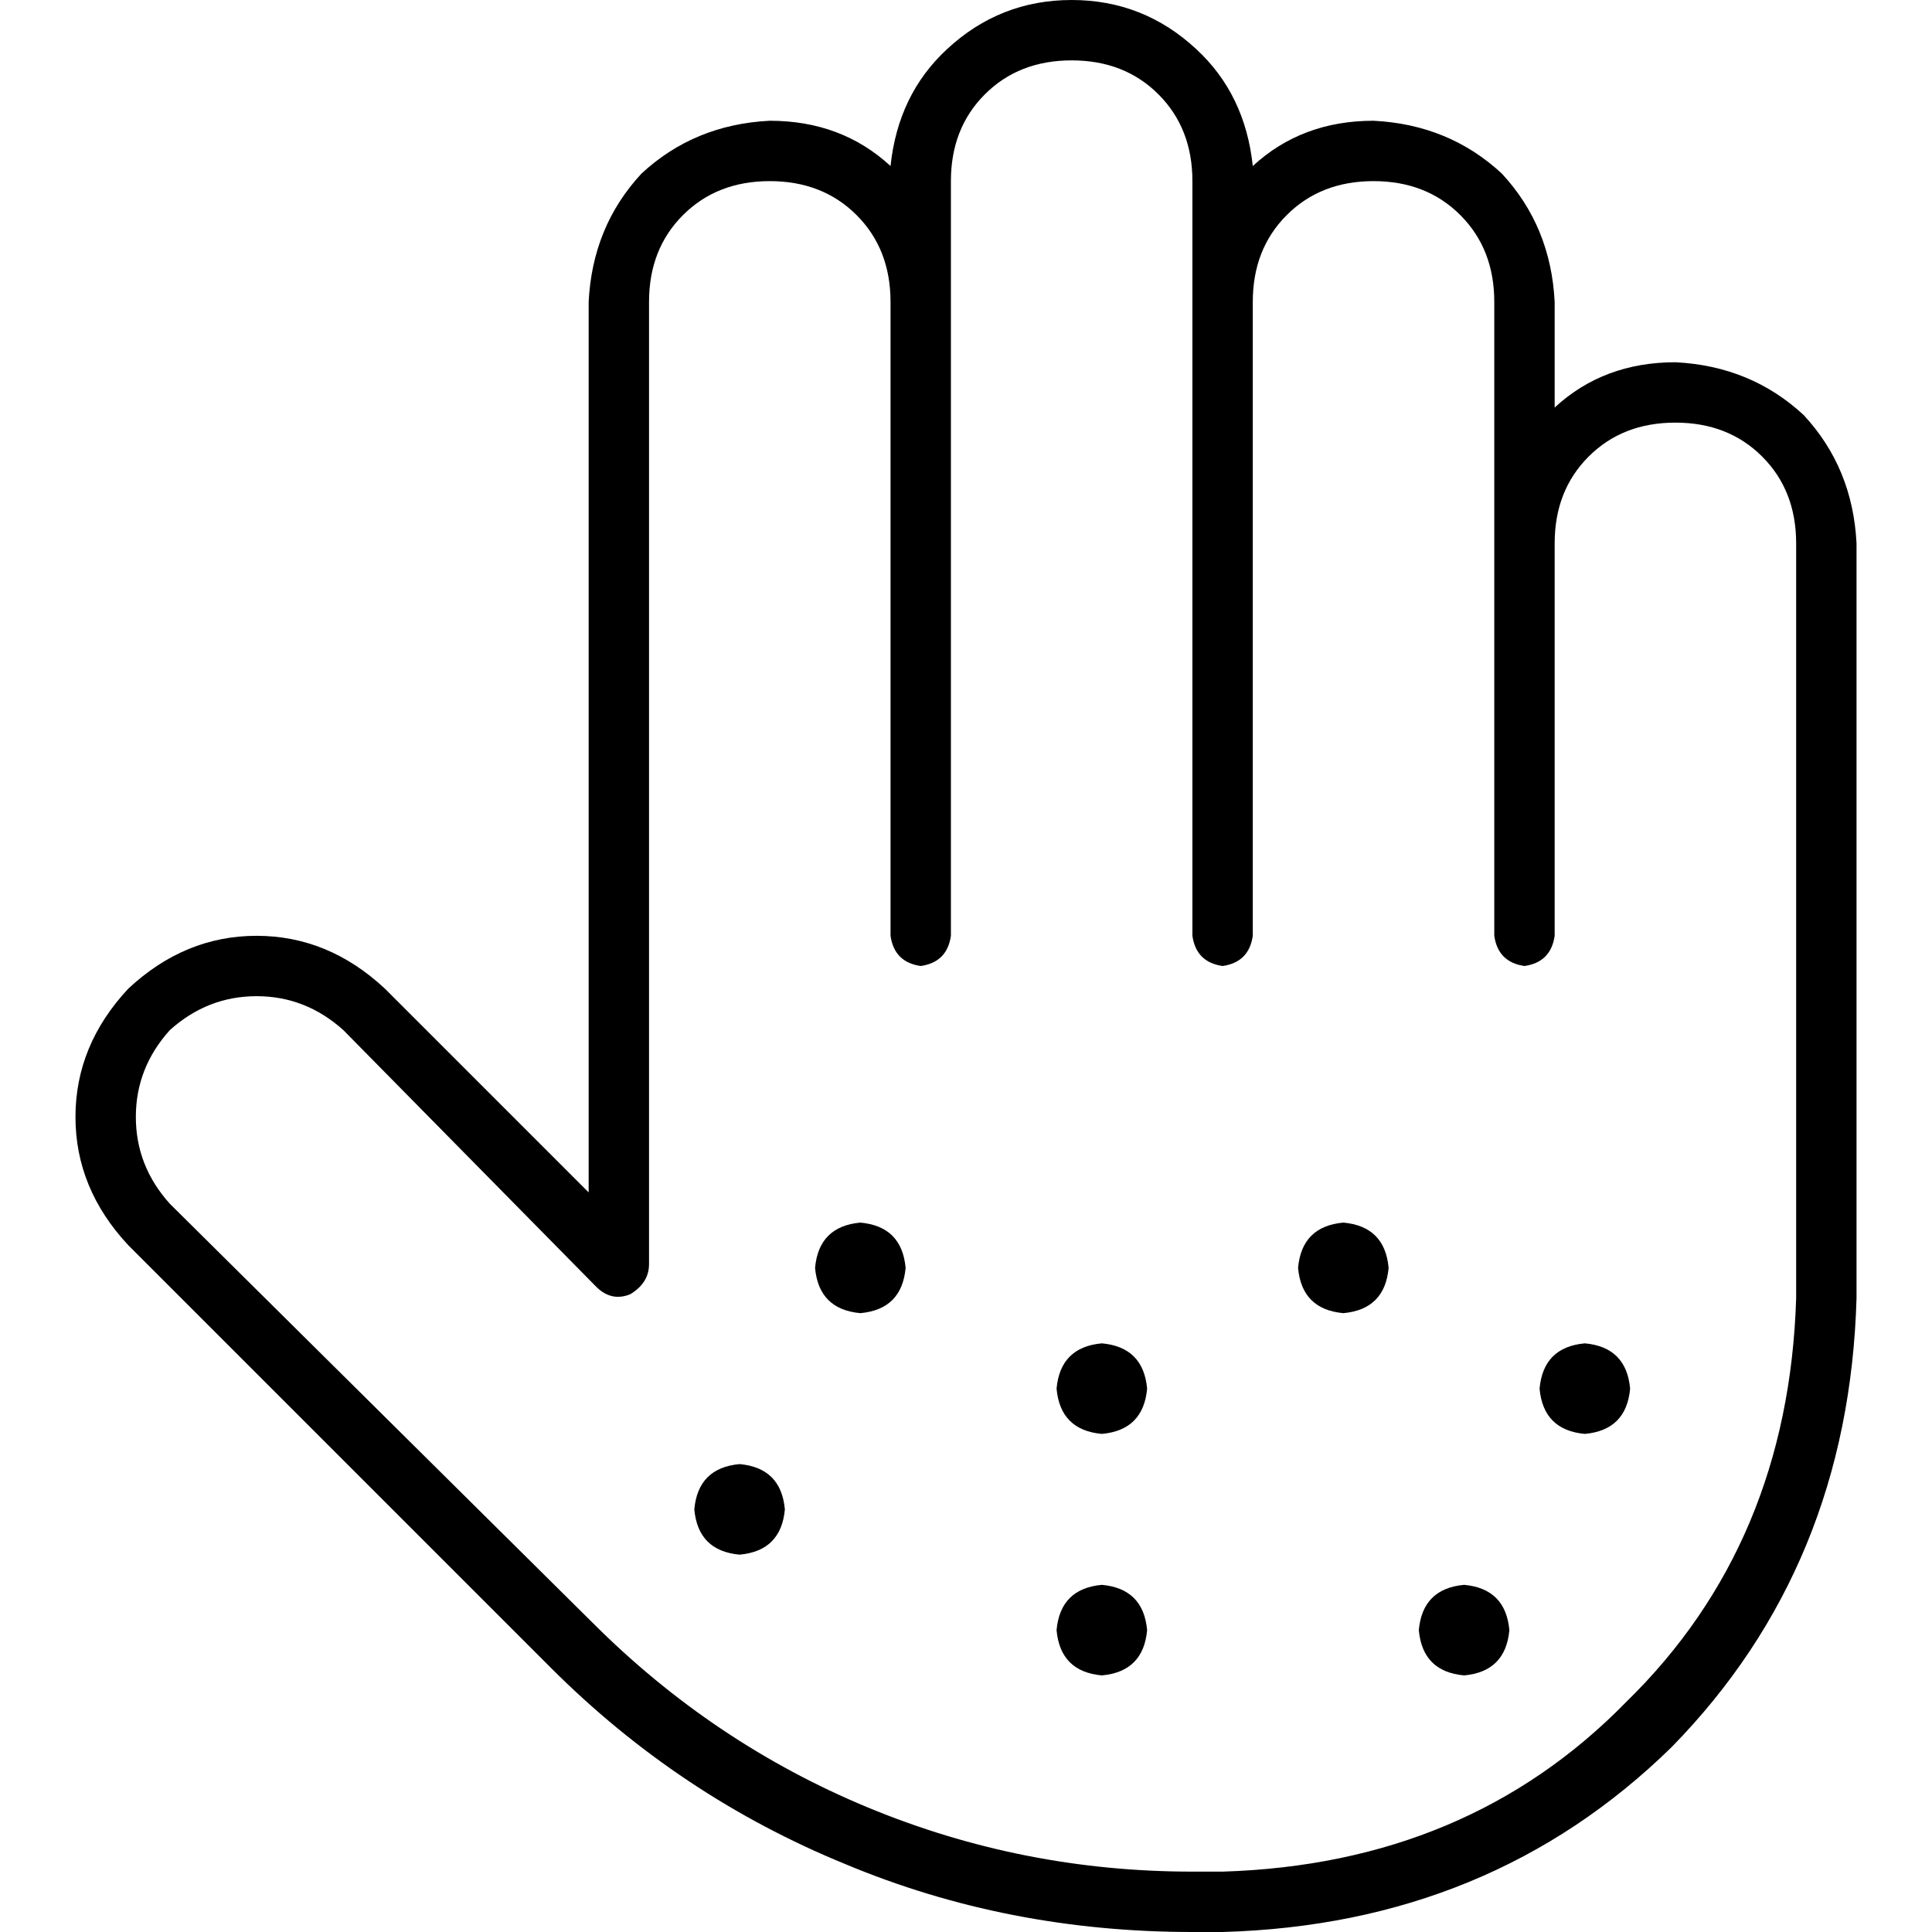 <svg xmlns="http://www.w3.org/2000/svg" viewBox="0 0 512 512">
  <path d="M 284 16 Q 298 16 307 25 L 307 25 Q 316 34 316 48 L 316 72 L 316 80 L 316 248 Q 317 255 324 256 Q 331 255 332 248 L 332 80 Q 332 66 341 57 Q 350 48 364 48 Q 378 48 387 57 Q 396 66 396 80 L 396 136 L 396 144 L 396 200 L 396 248 Q 397 255 404 256 Q 411 255 412 248 L 412 200 L 412 144 Q 412 130 421 121 Q 430 112 444 112 Q 458 112 467 121 Q 476 130 476 144 L 476 344 Q 474 409 431 451 Q 389 494 324 496 L 316 496 Q 271 496 230 479 Q 189 462 157 430 L 45 319 Q 36 309 36 296 Q 36 283 45 273 Q 55 264 68 264 Q 81 264 91 273 L 158 341 Q 162 345 167 343 Q 172 340 172 335 L 172 80 Q 172 66 181 57 Q 190 48 204 48 Q 218 48 227 57 Q 236 66 236 80 L 236 80 L 236 248 Q 237 255 244 256 Q 251 255 252 248 L 252 72 L 252 72 L 252 48 Q 252 34 261 25 Q 270 16 284 16 L 284 16 Z M 332 44 Q 330 25 317 13 L 317 13 Q 303 0 284 0 Q 265 0 251 13 Q 238 25 236 44 Q 223 32 204 32 Q 184 33 170 46 Q 157 60 156 80 L 156 316 L 102 262 Q 87 248 68 248 Q 49 248 34 262 Q 20 277 20 296 Q 20 315 34 330 L 146 442 Q 180 476 224 494 Q 267 512 316 512 L 324 512 Q 395 510 443 463 Q 490 415 492 344 L 492 144 Q 491 124 478 110 Q 464 97 444 96 Q 425 96 412 108 L 412 80 Q 411 60 398 46 Q 384 33 364 32 Q 345 32 332 44 L 332 44 Z M 228 348 Q 239 347 240 336 Q 239 325 228 324 Q 217 325 216 336 Q 217 347 228 348 L 228 348 Z M 292 380 Q 303 379 304 368 Q 303 357 292 356 Q 281 357 280 368 Q 281 379 292 380 L 292 380 Z M 432 368 Q 431 357 420 356 Q 409 357 408 368 Q 409 379 420 380 Q 431 379 432 368 L 432 368 Z M 388 444 Q 399 443 400 432 Q 399 421 388 420 Q 377 421 376 432 Q 377 443 388 444 L 388 444 Z M 304 432 Q 303 421 292 420 Q 281 421 280 432 Q 281 443 292 444 Q 303 443 304 432 L 304 432 Z M 196 412 Q 207 411 208 400 Q 207 389 196 388 Q 185 389 184 400 Q 185 411 196 412 L 196 412 Z M 368 336 Q 367 325 356 324 Q 345 325 344 336 Q 345 347 356 348 Q 367 347 368 336 L 368 336 Z" />
</svg>